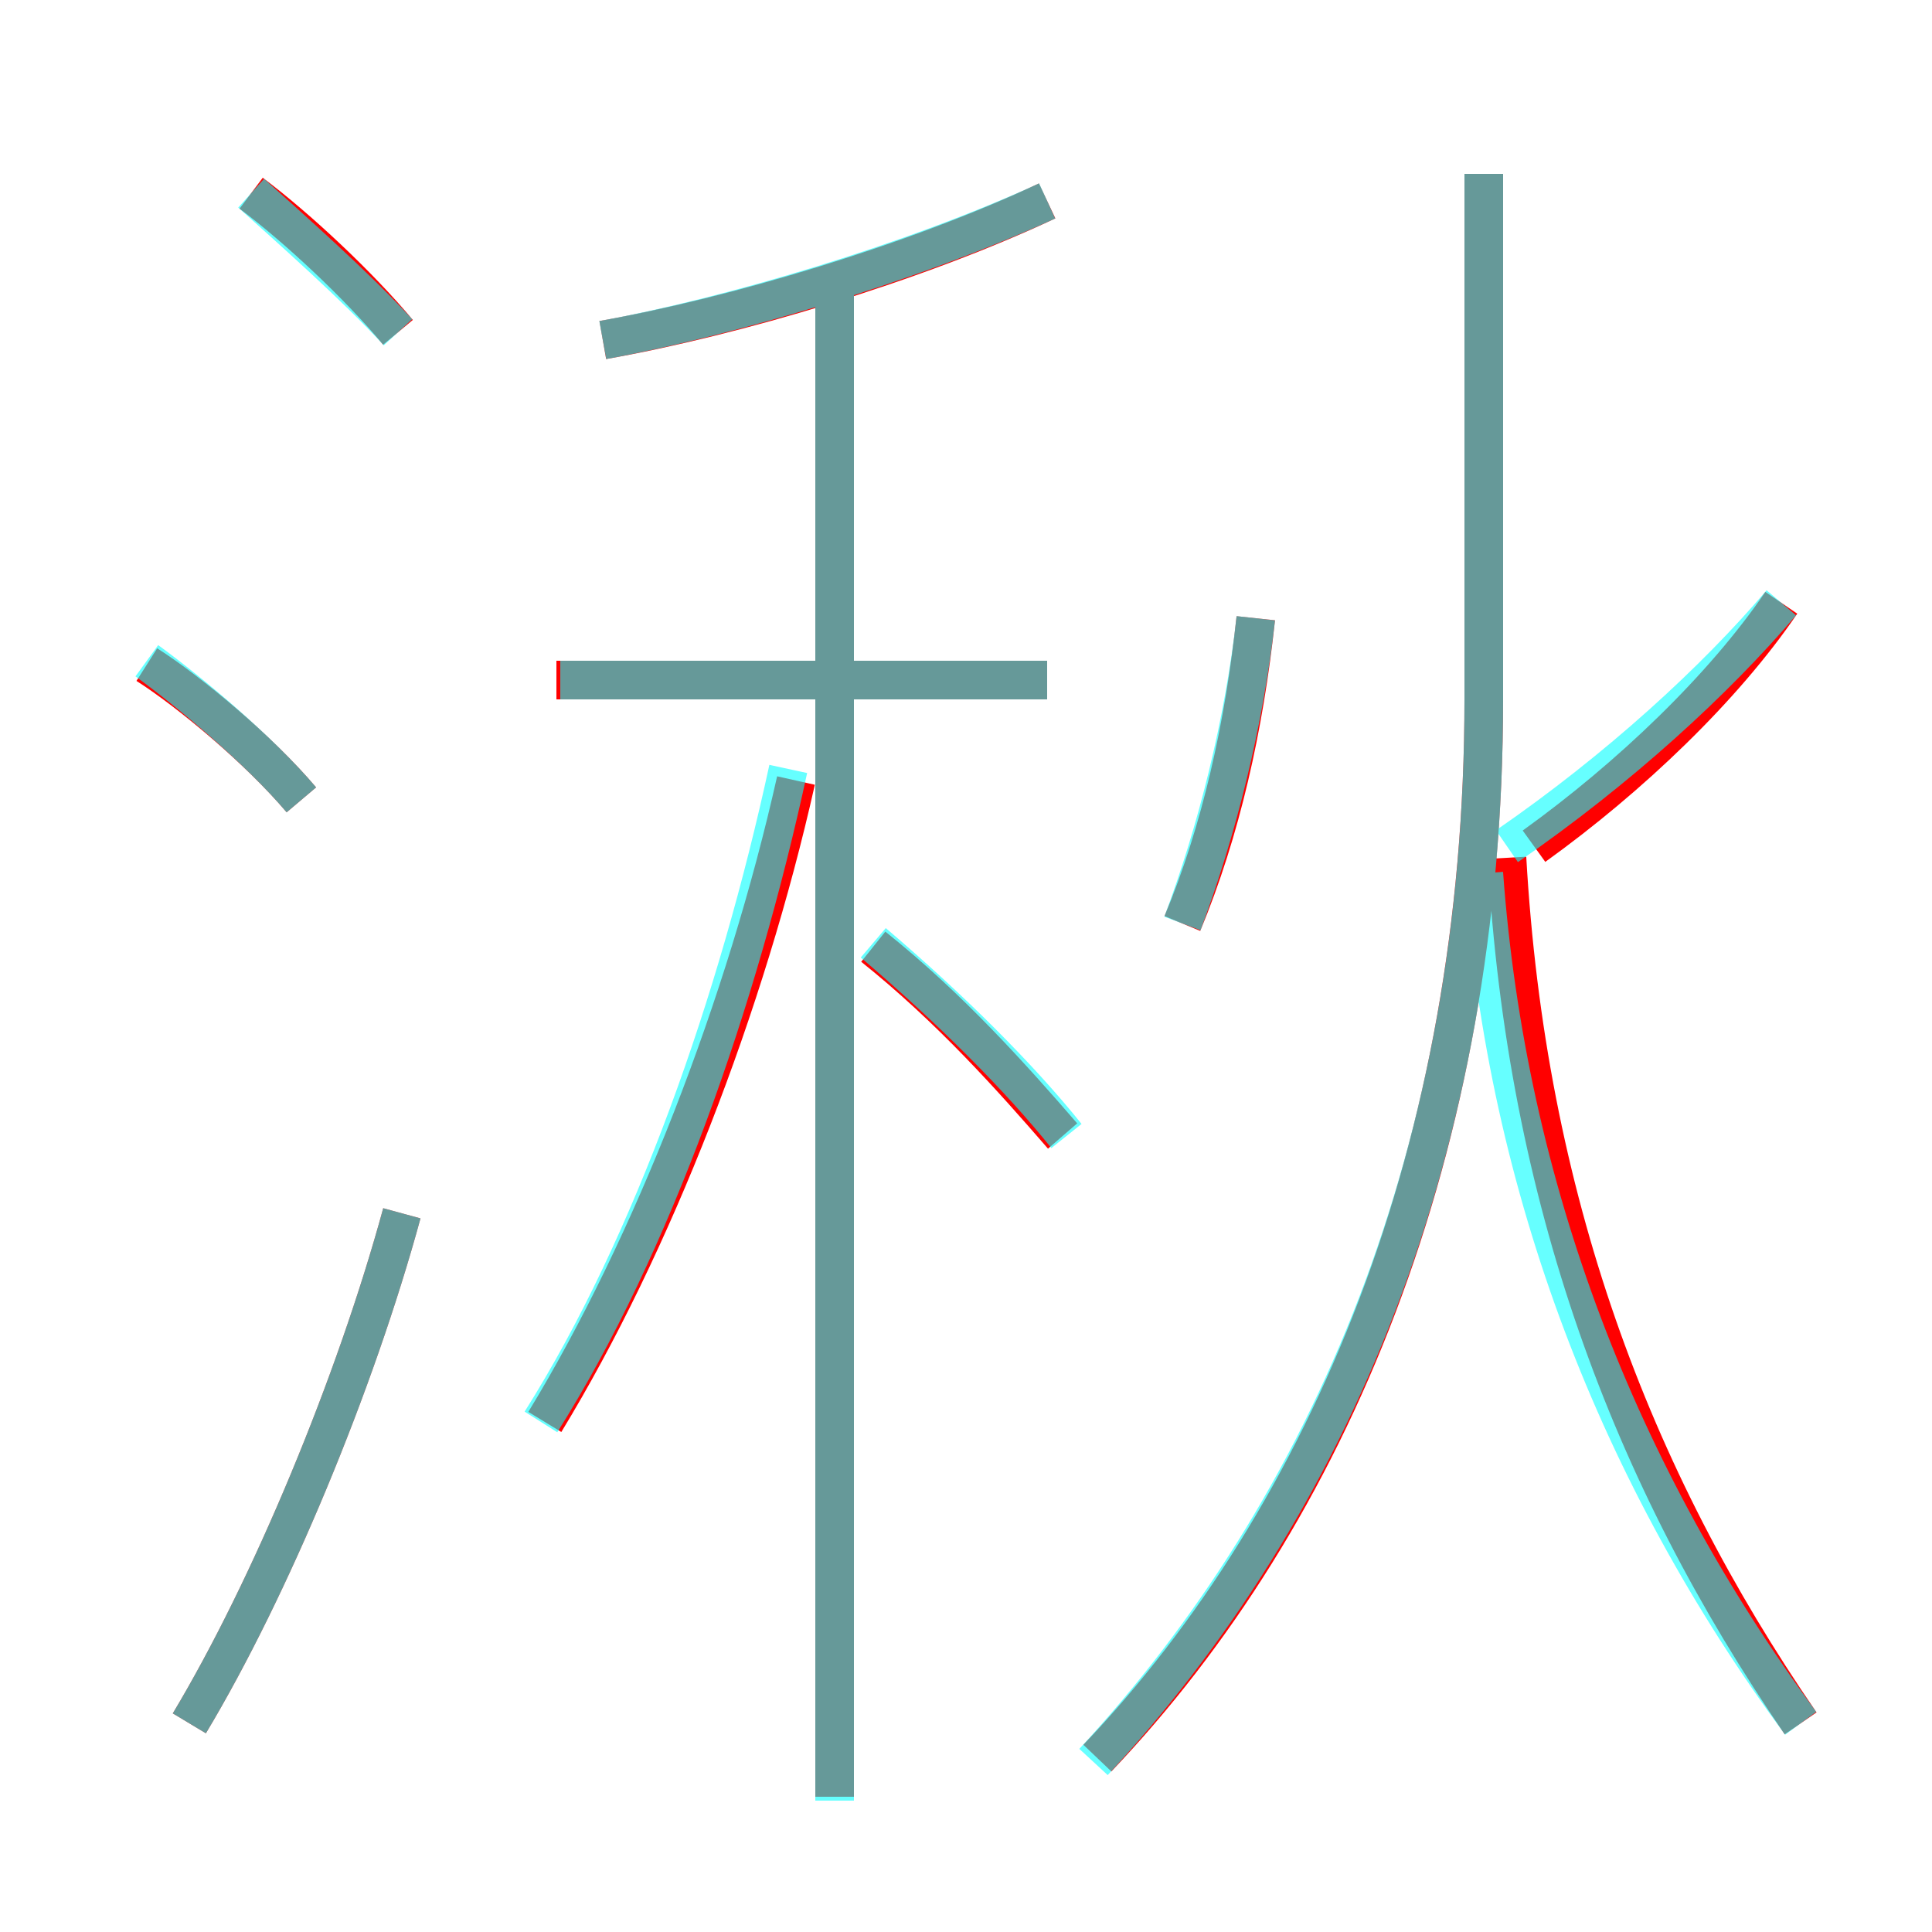 <?xml version='1.0' encoding='utf8'?>
<svg viewBox="0.0 -6.0 50.0 50.0" version="1.1" xmlns="http://www.w3.org/2000/svg">
<rect x="0.0" y="-6.0" width="50.0" height="50.0" fill="#333333" stroke="none"/>
<rect x="-1000" y="-1000" width="2000" height="2000" stroke="white" fill="white"/>
<g style="fill:none;stroke:rgba(255, 0, 0, 1);  stroke-width:1"><path d="M 28.4 1.5 C 34.4 -4.8 38.4 -14.3 38.4 -25.9 L 38.4 -39.5 M 4.9 0.6 C 7.0 -2.9 9.2 -8.2 10.4 -12.6 M 7.8 -23.3 C 6.7 -24.6 4.9 -26.1 3.8 -26.8 M 14.1 -7.2 C 16.9 -11.8 19.3 -18.0 20.6 -23.8 M 21.6 2.5 L 21.6 -36.7 M 27.5 -14.6 C 26.2 -16.1 24.6 -17.9 22.6 -19.5 M 10.3 -35.4 C 9.3 -36.6 7.7 -38.1 6.5 -39.0 M 27.1 -26.4 L 14.4 -26.4 M 46.6 0.6 C 42.2 -5.8 39.5 -13.0 39.0 -21.8 M 30.6 -20.1 C 31.6 -22.5 32.2 -25.2 32.5 -28.0 M 15.6 -35.2 C 19.0 -35.8 23.7 -37.2 27.1 -38.8 M 39.7 -22.1 C 42.2 -23.9 44.6 -26.2 46.1 -28.4" transform="translate(0.0 38.0)" />
</g>
<g style="fill:none;stroke:rgba(0, 255, 255, 0.6);  stroke-width:1">
<path d="M 28.3 1.6 C 34.4 -5.0 38.4 -14.2 38.4 -25.9 L 38.4 -39.5 M 4.9 0.6 C 7.0 -2.9 9.2 -8.2 10.4 -12.6 M 7.8 -23.3 C 6.7 -24.6 4.9 -26.1 3.8 -26.9 M 14.0 -7.2 C 16.9 -11.8 19.1 -18.1 20.4 -24.1 M 21.6 2.6 L 21.6 -37.0 M 27.6 -14.6 C 26.4 -16.1 24.6 -17.9 22.6 -19.6 M 27.1 -26.4 L 14.5 -26.4 M 10.3 -35.4 C 9.2 -36.6 7.5 -38.1 6.5 -39.0 M 30.6 -20.1 C 31.5 -22.5 32.2 -25.3 32.5 -28.0 M 15.6 -35.2 C 18.9 -35.8 23.6 -37.2 27.1 -38.8 M 46.6 0.6 C 41.9 -5.8 39.0 -13.2 38.4 -21.4 M 39.0 -22.1 C 41.9 -24.1 44.4 -26.4 46.1 -28.4" transform="translate(0.0 38.0)" />
</g>
</svg>